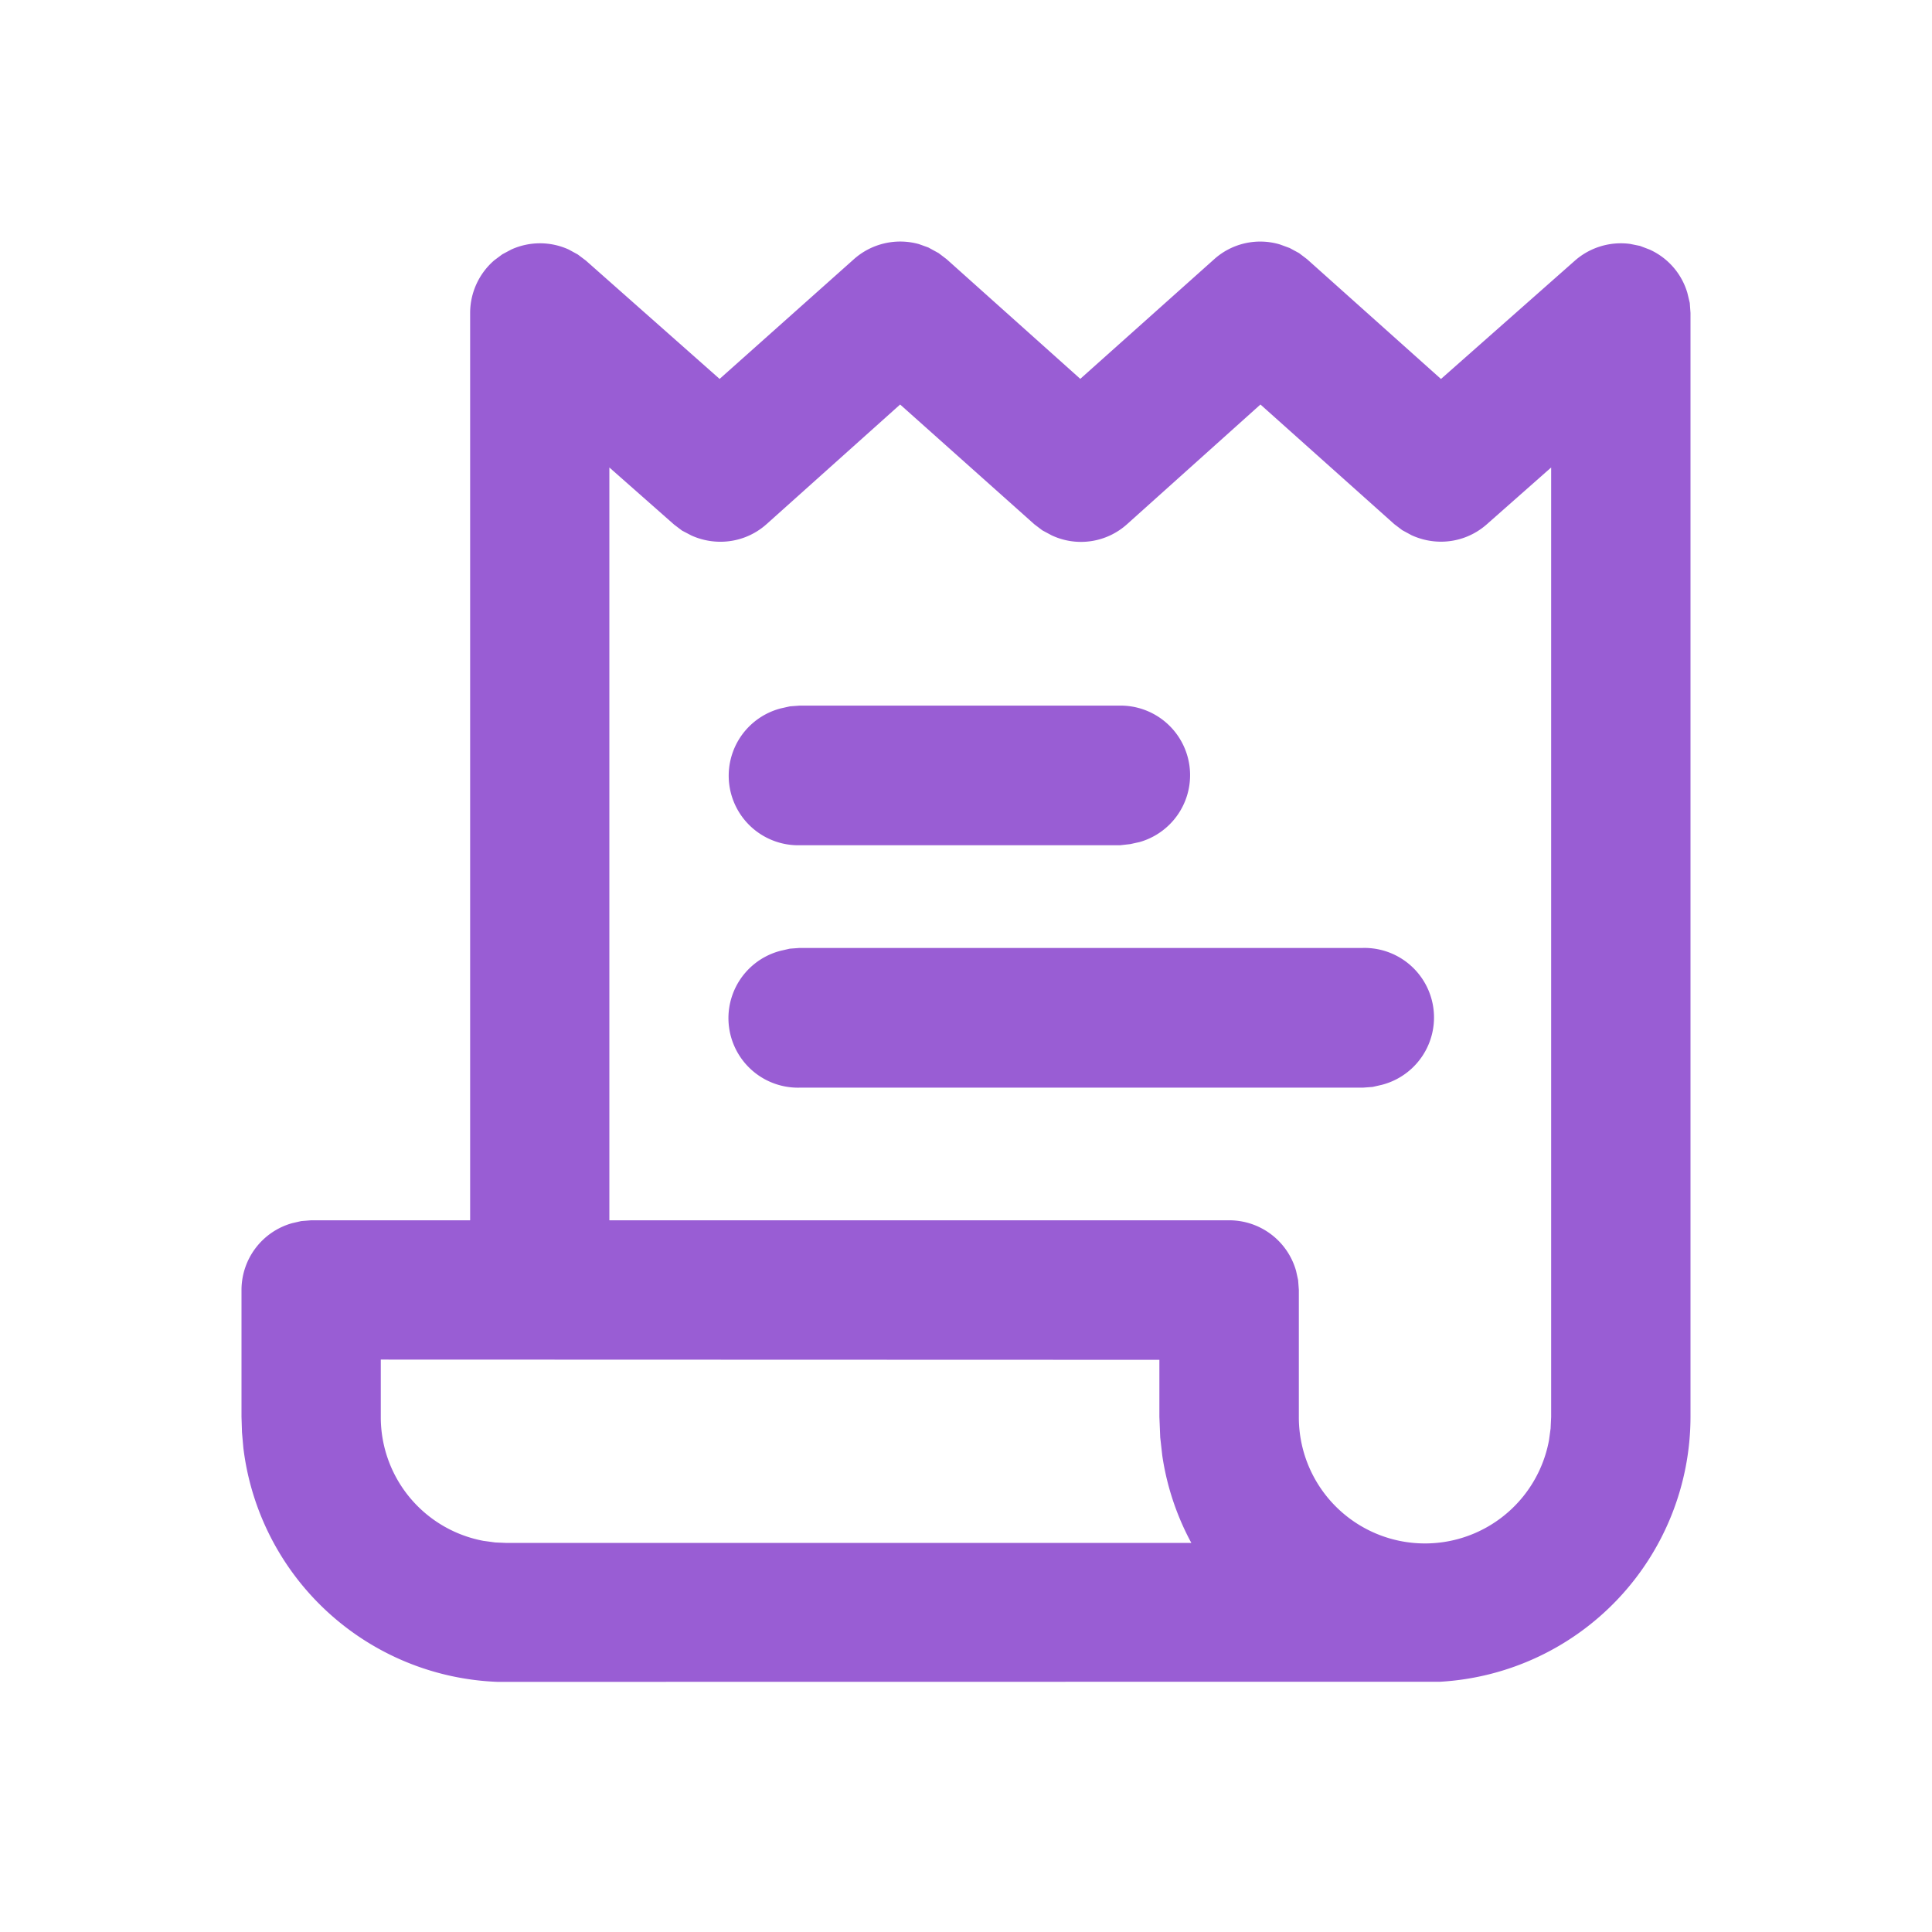 <svg width="32" height="32" fill="none" xmlns="http://www.w3.org/2000/svg"><path d="M8.241 27.857a4.409 4.409 0 01-4.21-3.874l-.023-.259L4 23.467v-2.1a1.15 1.15 0 01.837-1.107l.152-.035.163-.013h2.635V5.182a1.153 1.153 0 01.4-.871l.133-.099.148-.079a1.149 1.149 0 01.952 0l.15.082.134.101 2.215 1.96 2.222-1.981a1.154 1.154 0 011.079-.252l.156.056.17.093.133.101 2.214 1.982 2.216-1.98a1.141 1.141 0 011.091-.246l.161.059.155.084.133.101 2.218 1.984 2.216-1.958A1.153 1.153 0 0127 4.04l.163.033.158.06a1.14 1.14 0 01.627.718l.04.166.012.166v18.284a4.4 4.4 0 01-4.145 4.388h-.107l-15.507.002zm1.852-20.114v12.469H20.36a1.15 1.15 0 011.107.837l.034.154.012.162v2.102a2.089 2.089 0 004.143.389l.027-.196.009-.193V7.743l-1.067.942a1.143 1.143 0 01-.757.287c-.168 0-.335-.037-.488-.107l-.155-.084-.133-.101-2.215-1.98-2.21 1.983a1.141 1.141 0 01-1.248.184l-.155-.083-.133-.101L14.909 6.7l-2.214 1.983c-.21.187-.48.29-.762.29-.166 0-.33-.035-.482-.104l-.155-.081-.133-.101-1.07-.944zM6.307 22.519v.948a2.084 2.084 0 001.698 2.054l.198.027.192.008h11.338l-.022-.04a4.38 4.38 0 01-.46-1.407l-.034-.301-.014-.343v-.942l-12.896-.004zm16.266-4.504h-9.328a1.152 1.152 0 01-.316-2.267l.152-.035.163-.012h9.327a1.152 1.152 0 01.317 2.267l-.153.035-.162.012zM18.553 14h-5.308a1.152 1.152 0 01-.312-2.267l.152-.034.163-.012h5.31a1.152 1.152 0 01.317 2.26l-.154.034-.168.019z" fill="#995DD4"/></svg>
